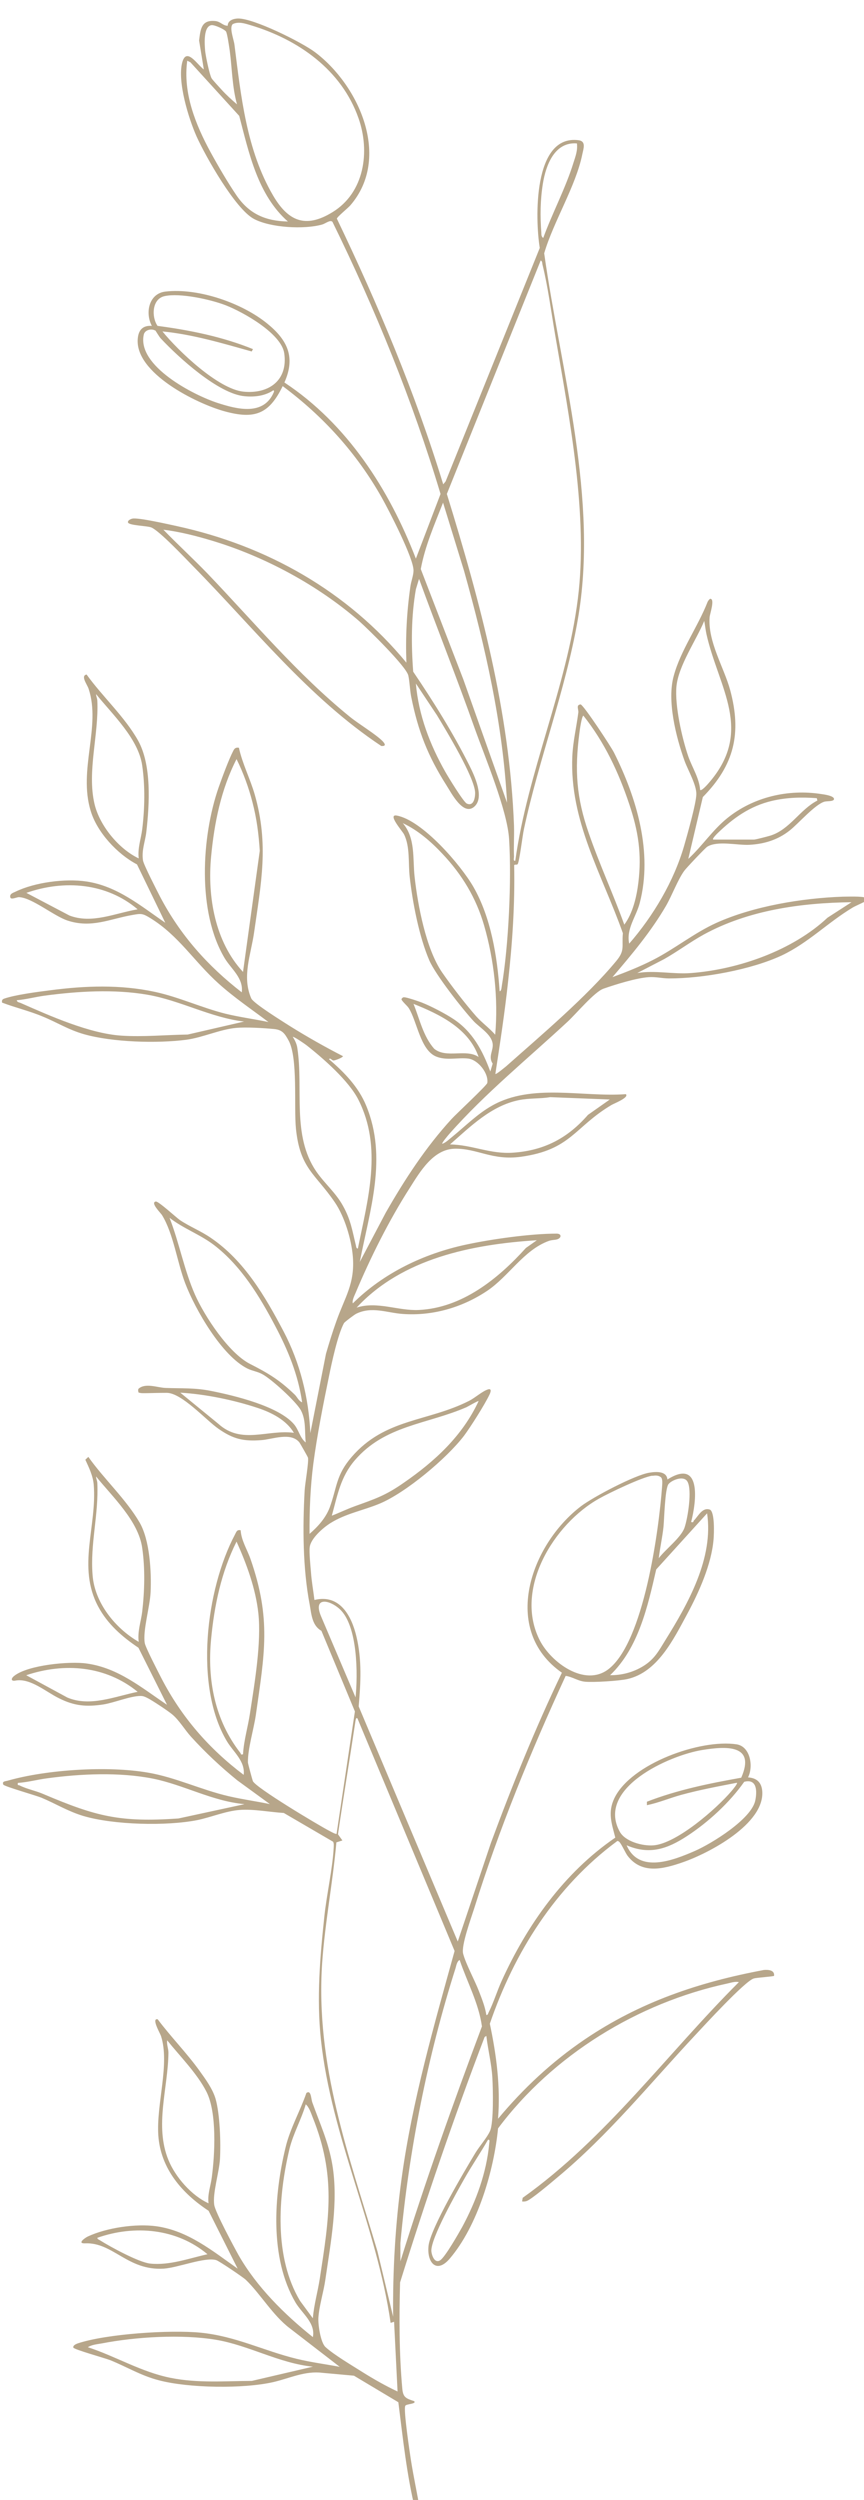 <?xml version="1.0" encoding="UTF-8"?>
<svg id="Camada_2" xmlns="http://www.w3.org/2000/svg" version="1.1" viewBox="0 0 546.8 1581.1">
  <!-- Generator: Adobe Illustrator 29.3.1, SVG Export Plug-In . SVG Version: 2.1.0 Build 151)  -->
  <defs>
    <style>
      .st0 {
        fill: #b7a68a;
      }
    </style>
  </defs>
  <g id="Camada_1-2">
    <path class="st0" d="M87.8,880.8c-.1,0-.8-1.9,0-2.6,4.4-3.7,11.8-.6,16.9-.4,10.3.4,18.5-.2,28.9,1.9,14.6,2.9,42.6,9.6,52.4,21,3.1,3.6,3.8,8.7,7.5,11.6-.8-6.9.3-14.1-3.1-20.4-3.1-5.6-18.6-19.7-24.4-22.8-3.1-1.7-6.2-2-9.3-3.5-16.3-8-33.2-37.5-39.5-54-5.1-13.4-7.4-31.2-14.6-43-.8-1.4-7.7-8-4-8.7,1.6-.3,12.7,9.9,15.2,11.7,6.1,4.1,13.4,7,19.5,11.2,21.3,14.4,34.5,37.1,46.2,59.3,10.4,19.8,15.9,41.9,16.9,64.3l9.9-50.2c2-6.9,4.1-13.7,6.5-20.4,5.4-15.4,11.9-23.8,10.5-41.1-.9-10.9-5.2-25.2-11.4-34.3-12.4-18.2-22-21.2-24.6-46.5-1.4-14,1.4-45-4.7-55.9-2.4-4.4-4-6.7-9.2-7.2-6.4-.6-17.7-1.3-24-.7-10.1.9-21.1,6.1-31.5,7.5-18.5,2.4-46.7,1.6-64.7-3.5-10.1-2.9-17.1-7.5-26.2-11.2-8.3-3.5-17.3-5.6-25.7-8.8-.2-1.3,0-2,1.3-2.5,7.2-2.5,21.3-4.3,29.2-5.3,22.1-2.9,44.3-3.7,66.2,1,15.3,3.3,29.5,10,44.6,13.8,9,2.2,18.3,3.4,27.3,5.3-10.6-8-21.6-15.4-31.5-24.3-15.5-13.9-25.2-30.3-43.2-41.4-5-3.1-5.9-3-11.5-2-14.3,2.5-25.8,8.5-41,3.5-8.7-2.9-22.5-14.5-30.7-14.8-1.5,0-5.1,1.9-5.5.1-.5-2.2,1.7-2.8,3.2-3.5,12.3-6,31.6-8.5,45-6.5,19.5,2.9,34.3,15.4,49.9,26.1l-17.9-36.9c-12.4-6.5-25.2-20.2-29.3-33.8-8-26.1,6.6-53.3-1.3-77.2-.9-2.8-5.3-8.3-1.3-9.1,10,13.9,24.1,26.7,32.5,41.6,8.8,15.6,7.3,40.6,5.3,58-.7,6.1-3.1,11.5-2.1,18,.4,2.7,8.9,19.2,10.8,22.9,12.7,24.2,30.1,43.8,51.7,60.5,1.2-8.9-6.6-14.7-10.7-21.4-17.6-29.3-14.8-77-3.9-108.3,2.2-6.2,6.3-17.4,9.2-23,.8-1.6,1.6-2.3,3.6-2,2.2,10.2,7.2,19.7,10.1,29.9,8.9,31.4,4,55.5-.5,87-2,14-7.8,27.8-1.8,41.6,1.4,3.2,20.2,14.8,24.4,17.5,10.9,6.8,22.2,13.2,33.7,19.1-.6,1.1-4.9,2.6-5.9,2.7-1.3.1-2-2-3-.8,9.7,8.3,18.7,17.5,23.6,29.5,13.5,32.8,2.3,65.7-4.1,98.7l16.4-31.1c12-21,25.3-41.4,41.7-59.3,2.9-3.2,22.3-21.2,22.6-22.8.9-6.2-5.9-14.6-12-15.4-6.6-.8-13.9,1.4-20.4-1.3-10-4.1-12-22.2-17.3-30.6-.9-1.5-4.9-4.8-4.6-5.8.8-1.1,1.1-1.2,2.4-1,2.3.4,7.9,2.3,10.3,3.2,5.7,2.2,15.1,7.1,20.2,10.5,12.1,8,18.4,19.9,23.3,33.2l1.5-5c-3-4.5.5-8.2,0-12.5-.7-6-8.2-10.3-12-14.3-7.2-7.8-24.1-29.3-28.1-38.5-6.4-14.8-10.6-36.6-12.4-52.7-1-8.7.3-19.2-3.6-27-.9-1.9-10.8-13-4.6-11.9,16.2,3,40.5,31.2,48.5,45.1,11.1,19.3,15.1,44,16.6,66,1.2,0,1.2-2.6,1.4-3.5,4.3-25.8,6.2-66.5,4.6-92.6-1.1-18.3-15.2-51.7-21.8-70.2-11.2-31.7-23.7-62.9-35.2-94.5l-2,6.6c-3,17.2-3,34.7-1.7,52.1,12.8,18.9,25.4,39,35.6,59.4,3.2,6.4,9.9,20.5,2.8,26.2-6.9,5.5-14.2-8.8-17.4-13.8-11.7-18.4-17.9-34.2-22.2-55.6-.9-4.3-1-9.8-1.9-13.8-1.4-5.8-25.3-29.2-30.9-34.2-26.3-22.9-60.1-41.1-93.5-51.1-10-3-20.2-5.6-30.6-6.9,9.1,9.4,18.7,18.2,27.8,27.6,29.6,30.9,56.9,63.7,90.3,90.8,5.7,4.6,16.1,10.8,20.6,15.3,1.7,1.8,2.4,3.3-.8,3.1-46.2-30.7-80.6-74.6-119.1-113.7-4.9-5-21.2-22.3-26.4-24.5-2.6-1.1-14.3-1.2-14.8-3.2-.3-1.3,1.8-2.2,2.8-2.4,3.6-.8,22.9,3.6,28,4.7,57.1,12.4,108.1,41.2,145.4,86.4-.6-16.4.2-31.8,2.5-48,.4-3.2,1.9-6.9,2-10,.4-7.5-15.6-38.4-20.1-46.4-15.8-28-36.9-51.3-62.7-70.5-8.7,18-18,21.1-36.9,15.9-17.4-4.8-57-24.2-54.8-46.1.5-5.4,3.3-8.3,8.9-7.9-4.4-8.2-1.9-20.5,8.6-21.7,20.8-2.4,48.4,7.2,64.4,20.2,12.8,10.4,18.1,21.2,10.9,37.3,39.7,26.2,66.3,67.6,83.2,111.4l15.6-40.9c-17.8-59.2-41.2-116.7-68.4-172.1-1.4-1.5-4.4,1.1-6.5,1.7-11.3,3.2-32.7,2.1-43.3-3.6-11.8-6.4-30.4-39.3-36.2-52.1-5.1-11.5-12.2-34.6-9.1-46.7,2.7-10.3,9.8,1.7,13.7,4.3l-3-18.3c.9-7,1.3-13.2,10.2-12.3,3.4.3,4.7,2.9,7.9,3,0-3.3,3.5-4.5,6.4-4.6,9.8-.3,40.7,15.1,49,21.4,27.9,21.1,48.2,66.7,22.2,96.8-1.5,1.7-8.5,7.4-8.5,8.4,26.1,54.4,49.6,110.2,67.3,168l1.5-1.8,59.6-147.7c-2.9-17.7-4.5-72.1,24.7-68.1,4.7.7,3,5.2,2.2,9-4.1,20.1-18.2,42.4-24.1,62.5,10.7,75.6,34.7,155.6,21.2,232.1-7.8,44.6-24.5,87.7-34,132-.9,4.1-2.8,20-3.9,22.1-.5.9-2.1,0-2.3.9.5,24.4-1.1,48.9-3.8,73.1-2.1,19.6-5.1,39.3-8.1,58.8.5.5,6-4.2,6.8-4.8,22.3-19.8,50.9-43.9,69.7-66.6,5.7-6.9,3.4-8.9,4.2-17.6-13.2-37.2-33.8-71-32-111.8.4-9.4,2.6-18.4,3.8-27.7.3-2-1.7-4.9,1.5-5.2,2.2.9,19.2,26.7,21.1,30.5,14.4,28.7,24.6,63.1,16.3,95-2.3,8.9-8.7,16.4-6.7,25.8,15.3-17.6,28.3-39.5,34.8-62,1.9-6.6,7.6-26.7,7.7-32.5.1-5.9-5.2-15-7.4-20.9-5.5-15.3-11.3-38.3-6.9-54,4.4-16.2,15.3-31.1,21.4-46.7.2-.6,1.4-2.1,1.7-2,3.1,0-.2,9.4-.4,11.6-1.2,15.6,9.1,31.8,13,46.1,7.4,27.4,2.6,47.5-17.3,67.7l-9.2,39.1c8.8-8.1,15.3-18.2,24.7-25.8,16.5-13.3,38.5-18.5,59.5-15.2,1.5.2,8.4,1.1,8,3.3-.3,1.5-4.6,1.1-6,1.5-6.1,1.8-16.6,14-22.1,18.3-7.5,5.9-16,8.5-25.5,9-7.6.4-20.1-2.8-26.6,1.2-1.2.7-13.5,13.7-14.6,15.3-4.1,5.7-7.7,15.5-11.5,22.1-9.5,16.3-21.6,30.7-33.9,45.1,8.4-3.1,17.5-6.7,25.5-10.8,13.8-7,26.1-17.1,40.2-23.5,23.5-10.6,54.3-15.7,80.1-16.6,2.6,0,12.7-.4,14.2.7.7.1.6,1.5.5,1.9-.1.4-7.1,3.4-8.5,4.3-15.8,9.5-27.9,22.2-44.7,30.2-19.4,9.1-50.3,14.7-71.6,14.6-4.1,0-8.2-1.1-12.7-.8-7.8.5-21,4.6-28.7,7.3-5.7,2-17.3,15.9-22.6,20.8-25.2,23.4-52.1,45.2-74.9,71-.6.7-5,5.8-4.5,6.3,2.2-.7,4.5-3,6.4-4.5,8.2-6.7,15.9-14.5,25.2-19.7,25.1-14.2,57.1-5.2,84.6-7.2,2.2,2.2-7.6,5.9-9.2,6.9-23.4,13.9-25.5,28.3-57.2,32.7-18.2,2.5-27.5-5.3-41.8-5.1-13.7.2-22.1,14.6-28.5,24.7-13.4,20.9-25,44.3-34.4,66.6-.8,1.8-2.3,4.9-1.7,6.5,19.4-19.2,44.9-31.4,71.4-37.1,16.2-3.5,41-7,57.5-7,3.4,0,3.2,2.7.5,3.6-1.6.5-3.5.3-5.6,1.1-15.7,5.8-25.2,22.4-38.8,31.5-15.7,10.5-34.5,16-53.5,14.6-9.9-.7-19.5-5-29.4-.1-1.2.6-7.2,5.1-7.7,5.9-3.9,7.1-7.8,25.2-9.5,33.7-3.6,17.4-7.6,37.7-9.9,55.2-1.9,14.7-2.5,29.6-2.4,44.4,5.3-4.6,10.3-10.1,12.8-16.8,4.7-13,3.9-20.3,13.8-31.8,21.2-24.6,48.2-22.2,74.5-35.6,3.7-1.9,8.1-5.9,11.6-7.1,2.9-1,1.9,1.8,1.1,3.4-3.1,6.4-11.7,20-16,25.8-10.9,14.3-36.9,36.1-53.5,43-10.3,4.3-21.4,6.2-31.1,12.3-4.6,2.9-12.5,9.7-13.1,15.3-.4,3.2.5,12,.8,15.7.4,5.8,1.5,11.8,2.2,17.6,16-3.9,23.5,10,26.6,23.2,3.5,14.7,2.7,29.2,1.4,44.1l62.7,148.7,21-62.4c13.5-36.5,28.1-72.6,44.9-107.6-38.9-27.2-19.8-81,12.1-105.3,7.8-5.9,34-19.7,43.2-21.2,4.2-.7,11-1.2,11.5,4.3,21.7-13.7,18.4,13.9,15,26.9,1.8.5,1.3-.5,1.7-.9,2.9-2.9,5.4-8.7,10.3-6.9,3,1.9,2.5,15,2.2,18.7-1.3,15.9-9.3,33.6-16.8,47.5-8.6,15.9-18.7,36.6-37.7,40.9-5.2,1.2-21.4,2.2-26.8,1.7-4.5-.4-8-3.1-12.3-3.7-22.1,47.9-42.2,96.9-58,147.4-1.9,6-8.2,23.2-6.9,28.3,1.7,6.5,7.3,16.7,10,23.7,1.9,4.9,3.9,9.9,4.7,15.1,1.1,0,1.1-1.1,1.5-1.8,3-5.9,5.3-13.4,8.1-19.6,16.1-35.5,39.5-68.6,72-90.8-2.3-9-4.9-15.9-.6-24.9,10.5-21.9,54.5-37.6,77.4-34.1,8.8,1.4,10.7,14.2,7.2,20.9,5.5.4,8.5,3.1,9,8.6,1.7,20.8-33.9,39.5-50.6,45.2-12.2,4.2-25.7,7.6-34.7-4.3-1.4-1.9-4.1-8.1-5.4-8.9-.6-.4-.9-.6-1.5,0-38.7,28.7-64.7,70-80.2,115.2,4.2,19.8,6.8,39.9,5.2,60.1,16.1-19.3,34.1-36.1,54.9-50.2,34.9-23.6,72.1-36.2,113.4-43.9,2.7-.2,6.8,0,6.4,3.7-.5.5-11,1.1-12.9,1.7-5.6,1.7-31.2,29.6-36.9,35.7-28.8,30.8-55.1,63.4-87.7,90.4-3.3,2.8-16.1,13.6-19,14.6-1,.4-2,.4-3,.3l.4-2.3c52.9-37.7,91.2-90.9,136.8-136.4-2.2-.6-5.1.4-7.4.9-56.6,12.2-110.4,45.3-145,91.6-2.6,26.7-12.9,61.7-30.6,82.4-8.5,9.9-14.5,2.2-13.4-8.1,1.2-11.1,22.8-47.4,29.6-58.7,2.6-4.3,7.4-9.7,9.3-13.9,2.4-5.2,1.9-26.8,1.5-33.7-.5-8.9-2.8-17.7-3.8-26.5l-1.1.7c-19.5,51.1-37.2,102.9-53.5,155.2-.6,22-.6,45.2,1.4,67.2.5,5.5,2.3,6.2,7.5,7.9,1.8,1.9-5.4,1.7-5.6,3-1.3,2,2.8,29.3,3.5,33.9,1.7,10.9,4.1,21.7,5.9,32.6l-3-.3c-5.5-22.4-7.9-45.6-10.8-68.5l-28.1-16.8-19.9-1.8c-11-1.4-20.7,3.4-30.9,5.8-19,4.4-53.8,3.9-72.7-1.1-11.5-3-20.1-8.4-30.7-12.7-3.3-1.3-23.2-6.8-23.4-8-.3-1.4,1.7-2.2,2.7-2.6,18.3-6.1,58.6-8.7,77.9-6.8,22.1,2.2,39.8,11.4,60.6,16.5,9,2.2,18.3,3.4,27.4,5.1l-31.5-24.3c-10.8-8.1-18.8-22-28-30.8-1.7-1.6-16.9-11.9-18.7-12.4-7.1-2.1-24.1,4.8-33.2,5.4-22.9,1.4-32.1-16.8-49.8-16-5.1.2-.3-3.3,1.7-4.3,12-5.6,30.5-8.3,43.5-6.5,20,2.8,35.5,15.6,51.4,26.8l-18.4-36.6c-16.8-11-30.3-26.6-31.8-47.5-1.4-19.9,7.4-45.1,1.7-63-.6-1.8-6.3-11.5-2.1-10.6,8.4,11.2,18.3,21.2,26.5,32.6,3.8,5.3,8.2,11.3,10.1,17.6,2.8,9.7,3.4,28,2.8,38.3-.5,8.4-4.8,21.7-3.6,29,.8,4.8,12.4,26.3,15.4,31.7,11.5,20.1,29,37.4,47,51.8,1.8-8.9-6.9-15-11-21.9-16.5-28.2-13.7-67.8-6.2-98.4,2.8-11.6,9.2-22.8,13.1-34.1,3.1-2.2,2.9,3.8,3.8,6.1,4.8,13.4,10.1,24.6,12.6,39.1,4,23.6-1,49.3-4.4,72.9-1.1,7.7-3.9,16.5-4.4,24-.3,4.3,1.4,15.8,4.5,18.6,5.2,4.8,16.9,11.7,23.2,15.7,7.2,4.5,14.7,8.8,22.4,12.4l-2.2-44.1-2.2.7c-8.8-61-37.5-117.6-44.1-179.1-2.8-26.4-.6-52,2.2-78.3,1.5-14,5.2-29.8,5.9-43.5,0-1.1.2-2.3-.4-3.4l-31.2-18.2c-8.7-.5-19.2-2.6-28-1.9s-18,4.6-26.6,6.4c-19.6,3.9-53.1,3.1-72.3-2.6-9.9-3-17.5-7.8-26.6-11.6-3.2-1.3-23.4-7.1-24-8.2-1-2.2,1.3-2.1,2.7-2.5,24.8-7.1,63.6-9.5,88.9-5.1,17.5,3,33.7,10.9,51,14.9,8.6,2,17.4,3.2,26.1,5l-20.6-15c-10.5-8.5-20.2-17.6-29.3-27.6-4-4.4-7.5-10.5-12-14.2-2.5-2.1-13-9.1-15.8-10.4-1.4-.7-2.5-1.2-4.1-1.2-6.5,0-16.7,4.3-23.7,5.4-10.7,1.6-18.3.9-27.9-3.9-8.4-4.1-18.3-13-27.7-11.2-2.8.5-2.9-1.3-.7-3,8.7-6.9,35.1-9.4,46-7.8,19.9,2.8,34.6,15.3,50.7,26.1l-18.1-36.1c-10.3-6.9-19.6-15-25.5-26.1-13.4-25.2-.6-50.9-2.8-77.1-.5-5.6-3-10.7-5.3-15.7l1.9-1.8c9.9,14,23.9,26.8,32.5,41.6,6.4,11.1,7.5,31.1,6.9,44-.4,9.2-5,24.1-3.7,32.1.4,2.7,8.7,18.7,10.6,22.4,12.7,24.5,30,44.4,52,61,1.1-8.7-6.7-14.6-10.7-21.4-20.7-34.8-13.2-95.9,5.2-130.6.9-1.7,1.2-3.2,3.6-2.7.4,6.5,4.1,12.1,6.2,18.1,13.3,38.1,8.9,60,3.4,98.8-1.3,8.9-5.2,21.6-5,30,0,.6,2.8,11,3.1,11.7,1.6,4.1,41.5,27.9,48,31.3.8.4,4.6,2.6,5,2.1l11.6-77.4-21.2-51c-5.9-3.3-6.3-10.3-7.4-16.5-4.4-22.9-4.5-49-3.2-72.3.2-4.1,2.7-18.1,2.1-20.7-.1-.5-4.9-8.9-5.4-9.6-5.4-6.8-17.1-2-24-1.5-11.5.9-18-.7-27.3-7.2-7.9-5.5-23.2-22.7-32.7-22.7s-16.2.5-16.9,0h0ZM147.2,15.4c-2.2,2.2.9,10,1.2,13,4.1,32.4,7.6,66.5,24.4,95.2,9.4,16.1,20.4,21.2,37.6,10.6,20.3-12.4,23.9-38.4,16.5-59.4-10.7-30.6-38.2-49.9-68.4-58.9-3.7-1.1-7.8-2.5-11.5-.5h0ZM143,19.9c-1-1.4-7.1-4.2-9.1-4-5.3.7-4.4,12-4.1,16,.3,3.3,2.7,15,4.1,17.6.5.9,5.1,5.9,6.3,7.2,3,3.3,6.4,6.4,9.8,9.3-3.1-11.1-3.1-22.6-4.6-33.9-.3-2.1-1.6-11.2-2.4-12.2h0ZM120.5,39.4l-2-1c-2.8,20.5,5.3,40.5,14.9,58.1,4.6,8.4,10.9,19.2,16.3,27.1,8,11.7,18.3,16.2,32.5,16.5-19.1-16.8-24.6-43.2-30.8-66.8l-30.9-33.9h0ZM365.1,90.7c-14.1-1.1-19.6,13.7-21.5,25.3-1.7,10.5-1.8,20.7-1,31.2,0,1.3,0,2.5,1.2,3.3,5.7-15.7,14.2-31.6,19.1-47.5,1.3-4.1,2.8-7.9,2.2-12.3h0ZM326.1,544.4c7.8-56.2,32.5-109.4,39.6-165.7,6.7-52.7-5.4-114.7-14.4-167.1-2.4-14-4.6-30.7-8-44.3-.2-1,0-1.9-1.1-2.6l-59.4,147.7c21.1,68.3,39.8,137.9,42.5,209.9.2,6.5-.3,13,0,19.5,0,.9-.6,2.8.7,2.6ZM102.8,209.6c10,12.3,35.3,36.5,51.3,38.1,16.1,1.6,28.2-7.2,25.8-24.2-1.8-12.6-26-26.1-37-30.4-9.5-3.7-29.1-8-38.8-5.8-8,1.8-8.3,13.2-4.4,18.8,20.5,2.7,41.2,6.9,60.4,14.7l-.8,1.5c-18.6-5.2-37.2-10.8-56.6-12.7ZM98.1,209c-2.3-1.3-6.4-.4-7.1,2.6-4.4,19.8,31.4,38.3,46.9,43.3,12.1,3.9,29,8.3,35.4-6.9.2-.4.1-1.3-.4-1.1-5.2,3.5-11.8,4.3-18,3.7-16.6-1.4-42-24.6-53.2-36.6-.9-.9-3.2-4.9-3.5-5.1h0ZM320.9,507.8c-2.6-49.9-13.8-98.8-27.2-146.7l-13.3-43.2c-5.4,13.8-11.4,27.4-14.1,42l26.9,69.7,27.7,78.1h0ZM443.1,499.6c.8.9,4.6-3.4,5.2-4.1,29.1-33.2,6.5-60.2-1.2-94.4-.6-2.8-.9-5.6-1.4-8.4-5,12.1-16.4,28.4-17.6,41.5-1.1,12,3.5,32.6,7.5,44.2,2.5,7.1,7,13.8,7.5,21.3h0ZM263.2,432.3c1.7,19.9,8.9,38.7,18.6,55.8,1.8,3.2,11.5,19.1,13.6,20.1,4.3,2,5.3-3.5,5.3-6.7-.1-9.5-18.4-39.6-24.2-49.2l-13.3-20h0ZM87.8,542.9c-.8-6.4,1.4-12.2,2.2-18.4,1.6-13,1.9-27.3,0-40.3-2.4-17-18.8-32.3-29.2-45.2,0,1.4.7,2.5.8,4.1,1,21.7-6.6,44.6-1.8,65.3,3.2,13.7,15.3,28.5,28,34.5h0ZM395.1,584.8c5.4-7.3,7.8-17.6,8.9-26.6,2.2-18.1,0-32.4-5.7-49.4-6.8-20.4-15.7-39.3-29.1-56.2-1.1.5-2.3,9.2-2.5,10.9-3.1,23.7-1.9,41,5.9,63.4,6.7,19.5,15.5,38.5,22.5,57.9h0ZM153.8,614.7l10.6-76.6c-.7-10.7-1.9-20.2-4.6-30.6-2.4-9.4-5.8-18.7-10.1-27.4-9.8,19.1-14.1,40.4-16.1,61.7-2.4,25.4,2.5,53.8,20.2,72.9h0ZM451.3,531h25.9c1,0,8.7-2,10.3-2.5,12.3-3.8,18.7-16.5,29.8-22.2l-.4-1.5c-9.6-.7-18.8-.5-28.3,1.7-14,3.3-24.6,10.9-34.7,20.7-.3.3-3.2,3.2-2.6,3.7h0ZM313.4,654.3c2-22.6-.7-47.1-7-68.9-5-17.4-14-32.3-26.4-45.4-7.1-7.6-15.6-15-25.1-19.4,8.2,9.5,6.2,22.4,7.5,34,2,17.9,7.2,45.6,17.4,60.4,5.7,8.3,15,20.3,21.6,27.8,3.7,4.1,8.3,7.4,12,11.6h0ZM87.1,575.1c-19.7-16.7-46.4-18.8-70.4-10.4l27.2,14.3c14.3,5.5,29-1.5,43.2-3.9ZM539,570.6c-32,.4-65.4,5-93.7,20.5-8.5,4.7-16.5,10.7-25,15.5l-17,8.8c11.3-1.9,22.7.9,34.1,0,30-2.3,64.2-14.3,86.3-35l15.2-9.8h0ZM154.5,646.1c-21.2-2.5-40.3-13.4-61.3-17-21-3.6-43.9-2.2-64.9.6-5.9.8-11.7,2.4-17.7,2.9.2,1.3,1.5,1.3,2.4,1.7,18.6,8.2,43.7,19.4,63.9,20.7,13.7.9,28.2-.5,41.9-.7l35.6-8.2h0ZM302.9,668.5c-6.2-18.1-24.7-27-41.2-33.6,3.9,9.6,6.1,20.5,13.1,28.4,7.7,6.3,20.2-.2,28.1,5.2h0ZM226.5,789.6c6.3-31.3,15.7-63.7.3-94.1-6-11.9-22.3-26.2-32.9-34.5-.9-.7-8.1-5.7-8.6-5.2,1.4,2.1,2.6,4.7,2.9,7.2,3.9,25.9-3.6,55,11.9,77.8,5.3,7.7,12.4,13.5,17,21.9,4.9,8.8,5.8,15.4,8.1,24.8.2.7.2,2.3,1.3,2.1h0ZM386.1,695.4l-37.9-1.5c-6.7,1.1-13.1.5-19.9,1.9-17.5,3.6-30.6,16.7-43.5,28,14.1.2,25.5,6.3,40.1,5.2,19.7-1.4,34.5-9.3,47.2-23.9l13.8-9.7h0ZM191.2,886.8c-2.6-17.6-8.9-32.8-17.1-48.3-9.9-18.8-21.6-38-38.7-51.1-8.8-6.7-19.4-10.4-28.1-17.2,6.2,15.9,9.2,32.9,16.1,48.6,6.1,13.7,21.3,36.9,34.8,43.8,11.6,5.9,18.8,10.2,28.4,19.5,1.5,1.5,2.4,3.9,4.6,4.8h0ZM339.6,784.4c-40.9,2.6-85.1,11.5-113.9,42.6,12.9-4.2,26.2,2.1,39.3,1.5,27.5-1.3,50.3-19.8,67.8-39.2l6.8-4.8ZM186,906.2c-4.8-8.1-14.1-12.8-22.8-15.7-15-5-33.3-8.8-49.1-9.7l24.1,19.7c14.6,13.3,31.2,3.4,47.9,5.7h0ZM302.9,886.1c-.3-.3-6.5,3.3-7.7,3.9-25.2,10.9-51.6,11.4-70.6,33.5-9.1,10.6-11,22.1-14.6,35.1,4.9-1.9,9.6-4.2,14.6-6,13-4.7,19.3-6.7,30.9-14.8,19.7-13.6,37.2-29.7,47.4-51.7h0ZM412.9,933.3c-6.1.7-27.4,10.9-33.6,14.4-28.8,16-54.3,57.5-37.6,89.9,7.2,13.9,28.3,29.4,43.2,18.2,22.6-17.1,32.1-88.2,34.1-115.5.1-1.7.5-4.8-.7-6-1.7-1.3-3.4-1.2-5.4-.9h0ZM87.8,1038.5c-.9-6.7,1.4-12.8,2.2-19.2,1.5-13.1,1.9-27.2,0-40.3-2.4-17.1-18.8-32.3-29.2-45.2,0,1.4.7,2.5.8,4.1.9,20.3-4.6,38.4-3,58.3,1.3,17.5,14.4,33.7,29.2,42.2h0ZM416.9,985.5c4.2-5.6,14.1-13,16.3-19.3,2.1-6.1,4.9-23.7,1.9-29.1-2.3-4.2-10-1-12,1.5-2.3,2.8-2.7,22.2-3.2,27.1-.7,6.6-2.2,13.2-3,19.8h0ZM386.1,1059.5c7.5,0,14.5-1.8,20.9-5.7,7.2-4.4,9.9-9.7,14.1-16.5,14.5-23.3,30.6-51.9,26.4-80.2l-32.2,35.5c-5.4,23.5-11.2,49.7-29.2,66.9h0ZM153.8,1109.5c.5-8.8,3.1-17.2,4.4-25.9,2.9-18.9,7.3-44.7,5.3-63.3-1.7-15.6-7.4-31.1-13.8-45.3-9.6,19.1-14.1,40.4-16.1,61.7-2.5,25.9,2.4,51.2,18.5,71.9.5.6,0,1.4,1.7.9h0ZM225,1073.7c1.5-14.4,1.5-45.6-10.1-56.1-6.6-6-17.1-7.8-11.6,4.9l21.8,51.2ZM87,1069.9c-20.2-16.4-46.2-18.5-70.4-10.4l26,14.1c14.4,6.1,30.1-.7,44.5-3.6ZM226.5,1087.1c-1.1-1.2-1.3.1-1.5,1.1-3.6,24-7.6,47.9-11.1,71.9l2.8,3.9-3.8,1.2c-2.3,25.4-7.2,50.7-9,76.1-4.4,65,16.9,121.6,35,182.6l9.9,41.3c-.3-29.3,1.4-58.7,5.4-87.7,6.7-48.8,20.4-96.3,33.5-143.6l-61.4-146.9h0ZM469.1,1124.3c9.4-21.3-9.9-19.9-24.7-17.5-21,3.4-67.2,24.2-52.2,51.6,3.4,6.3,14.4,9.2,21.3,8.7,14.7-1.1,40-23.2,49.5-34.4.6-.7,3.9-4.6,3.4-5.2-11.9,2.3-23.7,4.5-35.4,7.7-7.2,2-14.3,5-21.6,6.5v-2.2c19.3-7.5,39.5-11.6,59.8-15.2h0ZM154.5,1141c-20-1.8-38.3-12.2-57.7-16.1-21.2-4.2-45.6-3.1-67-.2-6.2.8-12.2,2.5-18.5,2.9-.3,1.9.3,1.2,1.1,1.6,4.8,2.4,10.5,3.4,15.4,5.6,32.9,13.9,47.9,17.9,85.1,15.3l41.6-9h0ZM396.6,1167.1c7.8,18,29.4,9.5,43,3.6,10.6-4.6,36-20.2,38.4-32,1.2-5.9,1.1-13.9-7-11.8-9.3,13.2-22.8,25.6-36.3,34.4-12.3,8-23.6,12-38,5.8h0ZM253.4,1430.2c15.6-50.1,33.2-99.5,51.6-148.6-2-14.6-9.4-28.1-14.1-42-1.7.8-2.1,3.5-2.6,5.2-17.7,55.7-29.6,115.6-34.9,173.8v11.6s0,0,0,0ZM132,1393.6c-.8-5.7,1.3-10.9,2-16.3,2-14.7,3.4-41.3-3.4-54.5-5.9-11.5-16.7-22.3-24.8-32.4-.4,2.7.8,5.2.8,7.8-.2,22.4-8.9,46.2,0,67.9,4.4,10.8,14.6,22.5,25.4,27.4h0ZM198,1466.1c.7-8.5,3.1-16.7,4.4-25.1,5.9-38.5,10.4-64.8-4.6-102.1-1-2.6-2.3-6.4-4.3-8-2.8,9.6-7.9,18.4-10.3,28.2-7.2,30.3-9.9,68.4,6.7,96.1l8.1,11h0ZM308.9,1353.2c-4.8,8.4-10.3,16.4-15.1,24.9-4.7,8.3-21.3,37.7-20.8,45.6.2,2.7,2.1,8.1,5.6,5.8,3.2-2.1,11.7-17.1,14-21.2,8.7-16.2,15.3-34.1,17-52.5,0-.8.7-2.7-.6-2.5h0ZM131.3,1425.7c-19.4-16.3-46.1-18.7-69.7-10.4,0,.9,1.1,1.2,1.7,1.6,6.7,4.2,24.5,13.9,31.7,14.7,12.3,1.3,24.5-3.3,36.3-5.9h0ZM198,1496.8c-21.2-2.1-40.5-13.5-61.3-17-21.7-3.6-50.6-1.9-72.3,2.3-2.8.5-6.4.8-8.8,2.4,17.8,5.8,33.8,15.7,52.5,19.4,17,3.4,34.1,2,51.3,1.9l38.6-9h0Z"/>
  </g>
</svg>